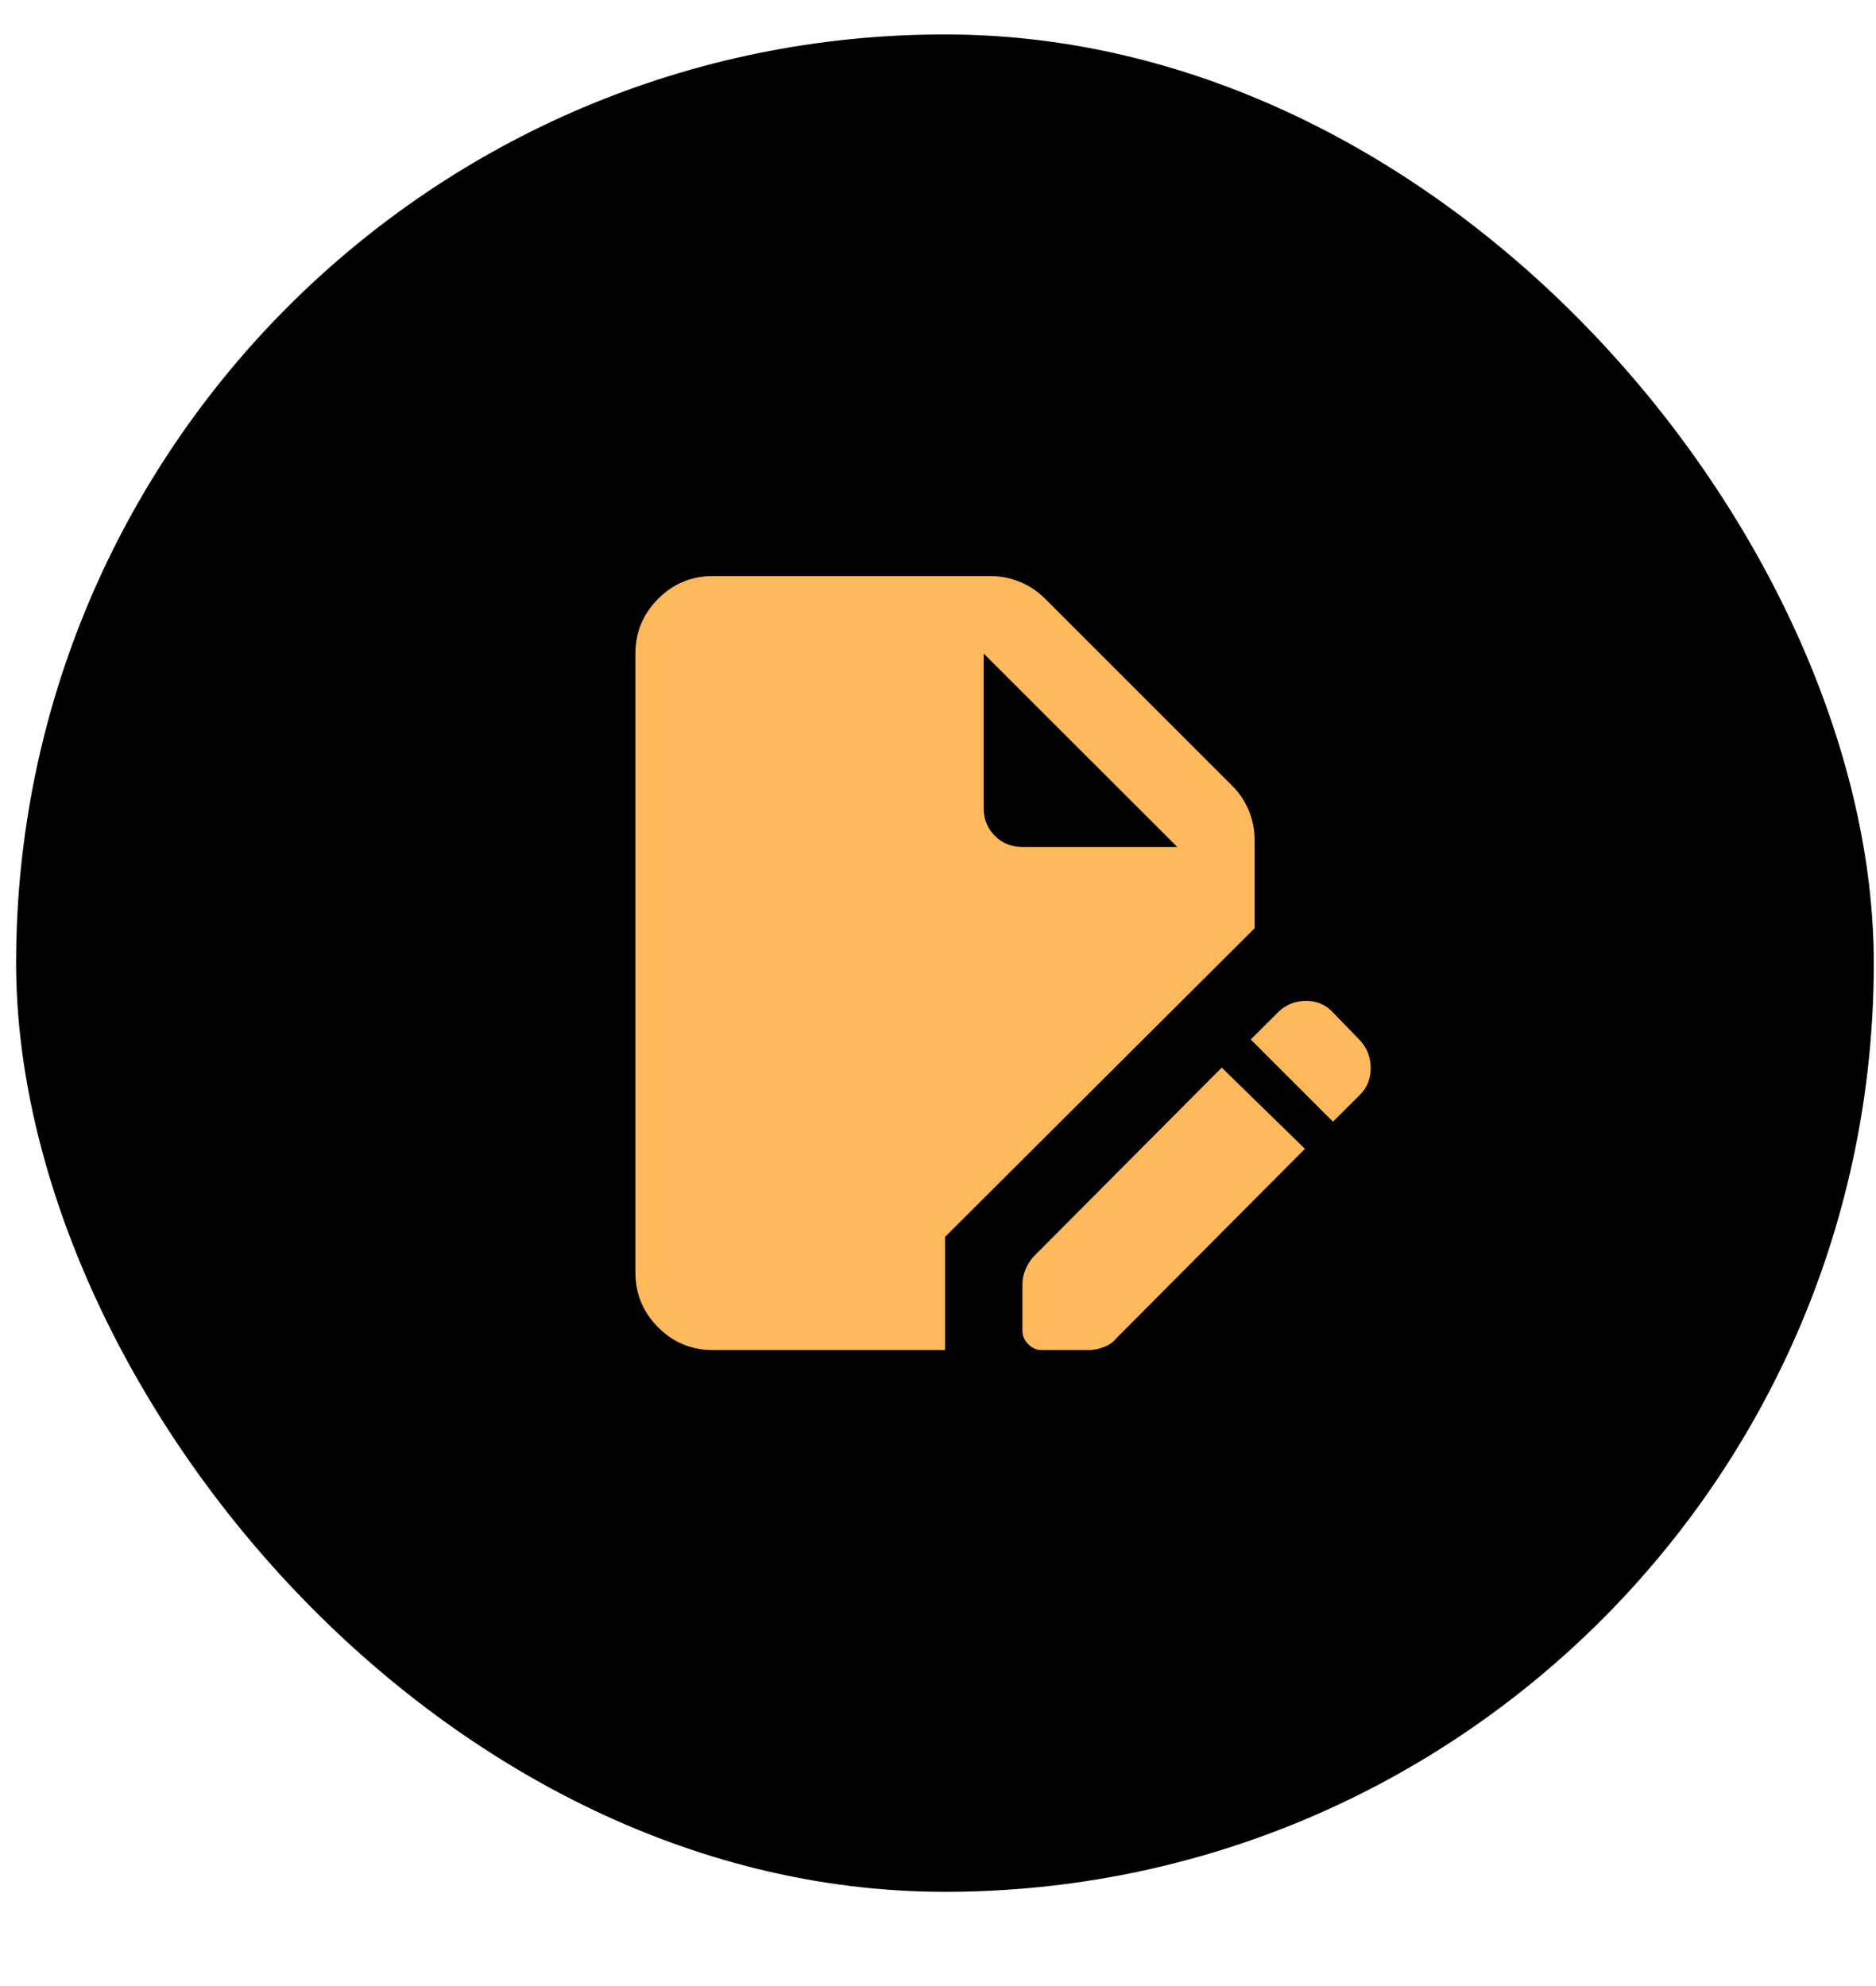 <svg width="17" height="18" viewBox="0 0 17 18" fill="none" xmlns="http://www.w3.org/2000/svg">
<rect x="0.146" y="0.312" width="16.834" height="16.834" rx="8.417" fill="black"/>
<g clip-path="url(#clip0_59_158)">
<path d="M6.459 12.236C6.266 12.236 6.101 12.167 5.964 12.03C5.827 11.892 5.758 11.727 5.758 11.534V5.923C5.758 5.73 5.827 5.565 5.964 5.427C6.101 5.29 6.266 5.221 6.459 5.221H8.976C9.069 5.221 9.158 5.239 9.243 5.274C9.328 5.309 9.402 5.359 9.467 5.423L11.168 7.124C11.232 7.188 11.282 7.263 11.317 7.347C11.352 7.432 11.369 7.522 11.369 7.615V8.413L8.564 11.21V12.236H6.459ZM9.44 12.236C9.394 12.236 9.353 12.218 9.318 12.183C9.283 12.148 9.265 12.107 9.265 12.06V11.639C9.265 11.593 9.275 11.546 9.296 11.499C9.316 11.453 9.341 11.415 9.37 11.385L11.071 9.676L11.825 10.412L10.115 12.13C10.086 12.166 10.048 12.192 10.002 12.209C9.955 12.227 9.908 12.236 9.861 12.236H9.44ZM12.079 10.166L11.334 9.421L11.58 9.176C11.65 9.106 11.735 9.071 11.834 9.071C11.933 9.071 12.015 9.106 12.079 9.176L12.325 9.43C12.389 9.5 12.421 9.583 12.421 9.68C12.421 9.776 12.389 9.857 12.325 9.921L12.079 10.166ZM9.265 7.676H10.668L8.914 5.923V7.326C8.914 7.425 8.948 7.508 9.015 7.575C9.082 7.643 9.166 7.676 9.265 7.676Z" fill="#FEB95A"/>
</g>
<defs>
<clipPath id="clip0_59_158">
<rect width="8.417" height="8.417" fill="white" transform="translate(4.355 4.52)"/>
</clipPath>
</defs>
</svg>
